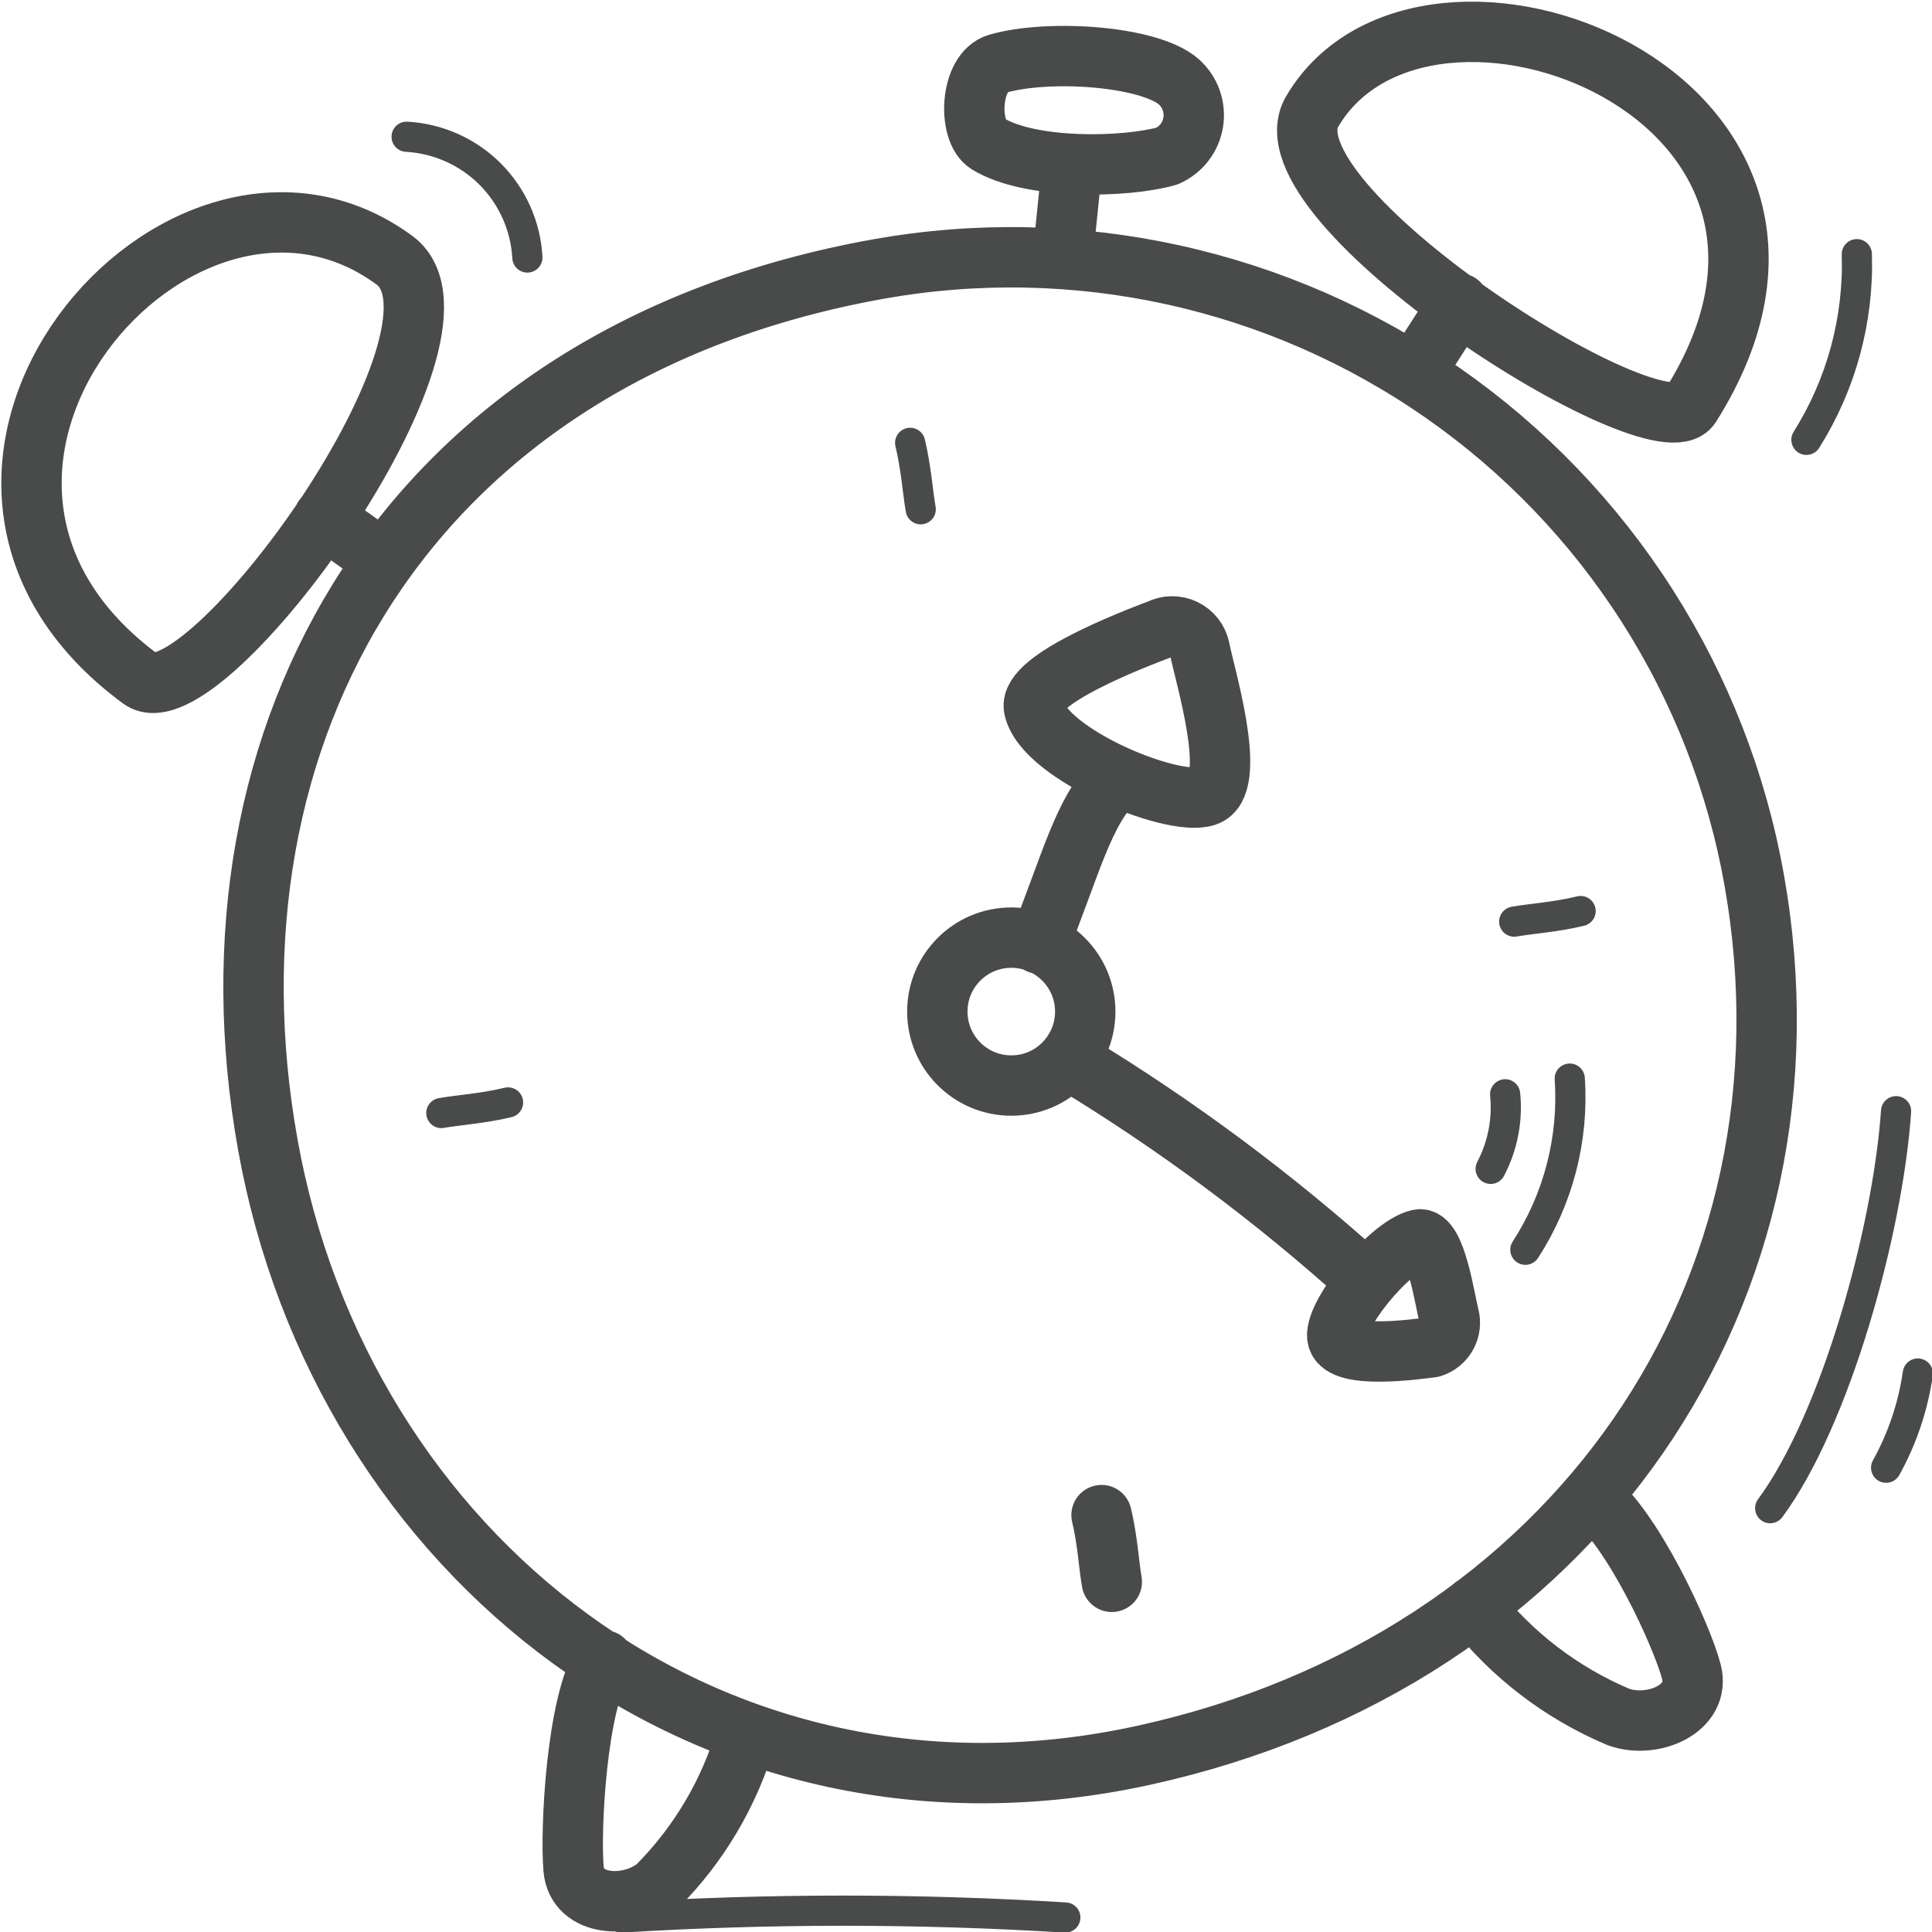 <svg width="64" height="64" viewBox="0 0 64 64" fill="none" xmlns="http://www.w3.org/2000/svg">
<g id="Pictogram-alarm" clip-path="url(#clip0_632_20812)">
<g id="stroke-default">
<path id="2px" d="M37 25.8C35.89 26.8 35.45 28.74 34.42 31.26M45.17 42.35C42.206 39.68 38.999 37.292 35.59 35.22M36.49 50.19C36.69 51.02 36.73 51.83 36.83 52.4M10.72 17.16L12.48 18.41M48.33 10.05L46.93 12.23M20 55C19.09 56.41 18.89 60.64 19 61.91C19.11 63.18 20.86 63.25 21.77 62.49C23.157 61.097 24.172 59.378 24.72 57.49M52.71 49.58C54.05 50.58 55.71 54.15 56.03 55.38C56.35 56.61 54.74 57.28 53.62 56.88C51.733 56.086 50.081 54.823 48.82 53.21M35.2 8.57L35.52 5.43M58.11 29.15C60.52 42.74 52.19 55.02 37.87 58.15C23.55 61.28 11.3 51.5 8.87 37.91C6.44 24.32 13.42 11.72 29.11 8.91C32.343 8.334 35.658 8.401 38.866 9.106C42.073 9.812 45.11 11.142 47.803 13.022C50.497 14.901 52.793 17.293 54.561 20.06C56.33 22.828 57.536 25.916 58.11 29.15ZM38.41 20.85C37.46 21.21 34.09 22.51 34.25 23.44C34.54 25.01 39.11 26.86 40.04 26.33C40.97 25.8 39.9 22.33 39.74 21.49C39.711 21.35 39.65 21.219 39.562 21.107C39.474 20.994 39.361 20.904 39.233 20.842C39.104 20.78 38.963 20.749 38.821 20.75C38.678 20.751 38.537 20.786 38.41 20.85ZM48 43.6C47.87 43.11 47.56 40.94 47 41.06C46 41.29 44.12 43.65 44.31 44.34C44.5 45.03 46.89 44.7 47.43 44.63C47.64 44.565 47.816 44.422 47.922 44.23C48.029 44.038 48.056 43.812 48 43.6ZM35.95 33.51C35.95 34.863 34.853 35.96 33.5 35.96C32.147 35.96 31.05 34.863 31.05 33.51C31.05 32.157 32.147 31.06 33.5 31.06C34.853 31.06 35.95 32.157 35.95 33.51ZM4.67 22.5C-4.6 15.67 6 3.4 13.08 8.63C16.21 11 6.75 24 4.67 22.5ZM56 13.44C62.5 3.15 47.2 -2.64 43.47 3.69C41.68 6.72 54.94 15.13 56 13.44ZM32.72 4.76C32.05 4.35 32.12 2.38 33.05 2.11C34.71 1.63 38.05 1.84 39.05 2.71C39.235 2.875 39.376 3.084 39.459 3.317C39.542 3.551 39.566 3.802 39.527 4.047C39.488 4.291 39.389 4.523 39.237 4.719C39.086 4.915 38.887 5.07 38.66 5.17C37.28 5.56 34.13 5.63 32.72 4.76Z" stroke="#494A4A" stroke-width="2" stroke-linecap="round" stroke-linejoin="round"/>
<path id="1px" d="M30.15 14.67C30.35 15.5 30.4 16.31 30.5 16.87M52.36 30.18C51.54 30.38 50.73 30.43 50.16 30.53M16.83 36.52C16 36.72 15.19 36.77 14.62 36.87M50.53 41.4C51.62 39.719 52.136 37.729 52 35.73M49.38 38.72C49.778 37.961 49.945 37.103 49.86 36.25M62.81 36.81C62.54 40.75 60.81 47.02 58.64 49.96M63.53 45.5C63.373 46.595 63.017 47.653 62.48 48.62M61.51 8.42C61.577 10.591 60.996 12.732 59.84 14.57M13.47 4.53C14.512 4.588 15.496 5.027 16.235 5.765C16.973 6.504 17.413 7.488 17.47 8.53M20.58 63.52C25.479 63.218 30.391 63.218 35.29 63.52" stroke="#494A4A" stroke-linecap="round" stroke-linejoin="round"/>
</g>
</g>
<defs>
<clipPath id="clip0_632_20812">
<rect width="64" height="64" fill="white"/>
</clipPath>
</defs>
</svg>
